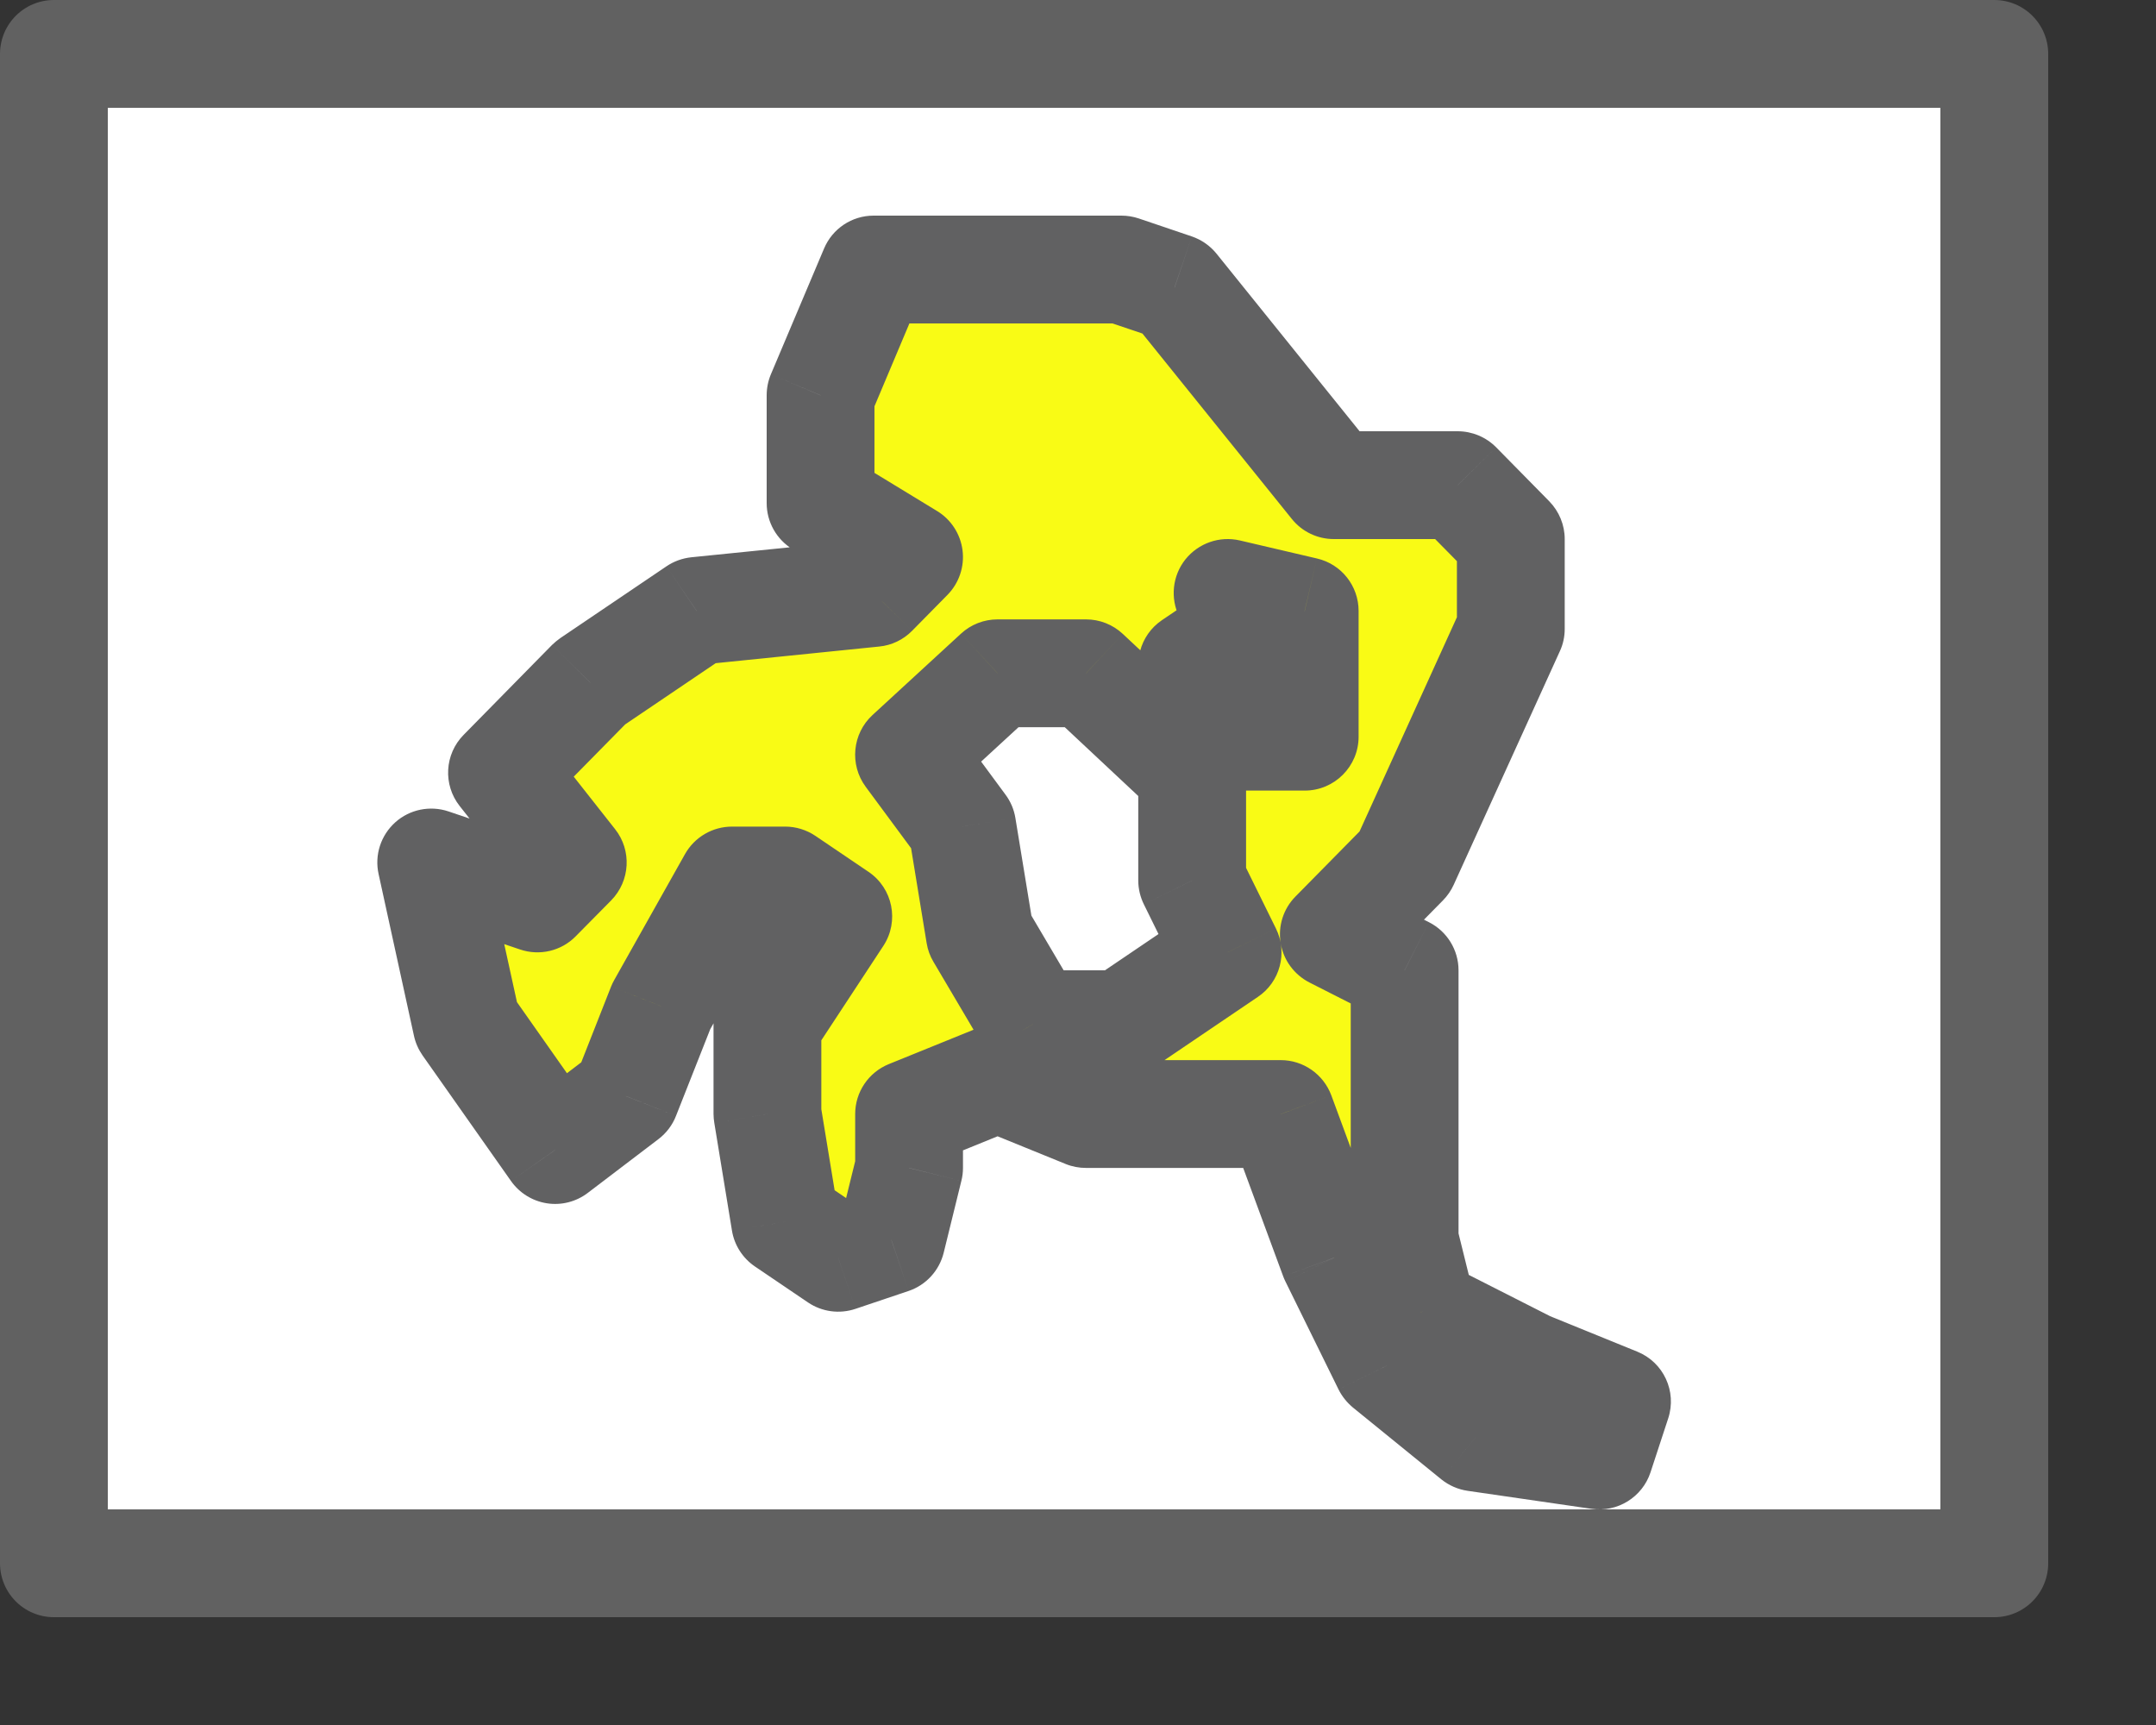 <svg width="20" height="16" viewBox="0 0 20 16" fill="none" xmlns="http://www.w3.org/2000/svg">
<rect x="0" y="0" width="20" height="16" fill="#333333" stroke="none"/>
<rect x="0.5" y="0.5" width="18" height="14" fill="white"/>
<path fill-rule="evenodd" clip-rule="evenodd" d="M8.104 2.5H10.403L10.896 2.667L12.373 4.5H13.522L14.015 5V5.833L13.03 8L12.373 8.667L13.03 9V9.667V11.5L13.194 12.167L14.179 12.667L15 13L14.836 13.5L13.687 13.333L12.866 12.667L12.373 11.667L11.881 10.333H10.075L9.254 10L8.433 10.333V10.833L8.269 11.5L7.776 11.667L7.284 11.333L7.119 10.333V9.5L7.776 8.5L7.284 8.167H6.791L6.134 9.333L5.806 10.167L5.149 10.667L4.328 9.5L4 8L4.985 8.333L5.313 8L4.657 7.167L5.478 6.333L6.463 5.667L8.104 5.5L8.433 5.167L7.612 4.667V3.667L8.104 2.5ZM11.388 5.5L12.103 5.667V6.833H11.388L11.06 6.167L11.552 5.833L11.388 5.5ZM9.254 6.245L8.433 7L8.925 7.667L9.089 8.667L9.582 9.5H10.403L11.388 8.833L11.059 8.167V7.167L10.074 6.245H9.254Z" fill="#F9FB15"/>
<path d="M10.403 2.5L10.563 2.026C10.512 2.009 10.457 2 10.403 2V2.5ZM8.104 2.5V2C7.903 2 7.722 2.12 7.644 2.306L8.104 2.5ZM10.896 2.667L11.285 2.353C11.225 2.279 11.146 2.224 11.056 2.193L10.896 2.667ZM12.373 4.5L11.984 4.814C12.079 4.932 12.222 5 12.373 5V4.5ZM13.522 4.5L13.879 4.149C13.785 4.054 13.656 4 13.522 4V4.5ZM14.015 5H14.515C14.515 4.869 14.463 4.743 14.371 4.649L14.015 5ZM14.015 5.833L14.47 6.04C14.5 5.975 14.515 5.905 14.515 5.833H14.015ZM13.03 8L13.386 8.351C13.427 8.309 13.461 8.26 13.485 8.207L13.03 8ZM12.373 8.667L12.017 8.316C11.905 8.429 11.854 8.59 11.88 8.747C11.905 8.905 12.005 9.04 12.147 9.113L12.373 8.667ZM13.03 9H13.53C13.53 8.812 13.424 8.639 13.256 8.554L13.03 9ZM13.03 11.5H12.53C12.53 11.54 12.535 11.58 12.544 11.62L13.03 11.5ZM13.194 12.167L12.709 12.286C12.743 12.428 12.838 12.547 12.968 12.613L13.194 12.167ZM14.179 12.667L13.953 13.113C13.965 13.119 13.978 13.125 13.991 13.13L14.179 12.667ZM15 13L15.475 13.156C15.557 12.906 15.432 12.636 15.188 12.537L15 13ZM14.836 13.5L14.764 13.995C15.004 14.03 15.235 13.887 15.311 13.656L14.836 13.5ZM13.687 13.333L13.371 13.722C13.441 13.778 13.525 13.815 13.615 13.828L13.687 13.333ZM12.866 12.667L12.417 12.888C12.449 12.952 12.495 13.009 12.55 13.055L12.866 12.667ZM12.373 11.667L11.904 11.84C11.91 11.856 11.917 11.872 11.925 11.888L12.373 11.667ZM11.881 10.333L12.35 10.16C12.277 9.964 12.09 9.833 11.881 9.833V10.333ZM10.075 10.333L9.887 10.797C9.946 10.821 10.01 10.833 10.075 10.833V10.333ZM9.254 10L9.442 9.537C9.321 9.488 9.186 9.488 9.066 9.537L9.254 10ZM8.433 10.333L8.245 9.87C8.056 9.947 7.933 10.13 7.933 10.333H8.433ZM8.433 10.833L8.918 10.953C8.928 10.914 8.933 10.874 8.933 10.833H8.433ZM8.269 11.5L8.429 11.974C8.591 11.919 8.713 11.785 8.754 11.62L8.269 11.5ZM7.776 11.667L7.496 12.081C7.625 12.168 7.788 12.19 7.936 12.14L7.776 11.667ZM7.284 11.333L6.79 11.414C6.812 11.55 6.89 11.67 7.003 11.747L7.284 11.333ZM7.119 10.333H6.619C6.619 10.361 6.622 10.388 6.626 10.414L7.119 10.333ZM7.119 9.5L6.701 9.226C6.648 9.307 6.619 9.402 6.619 9.5H7.119ZM7.776 8.5L8.194 8.774C8.344 8.546 8.283 8.239 8.056 8.086L7.776 8.5ZM7.284 8.167L7.564 7.753C7.481 7.697 7.383 7.667 7.284 7.667V8.167ZM6.791 8.167V7.667C6.61 7.667 6.444 7.764 6.355 7.921L6.791 8.167ZM6.134 9.333L5.699 9.088C5.687 9.108 5.678 9.129 5.669 9.15L6.134 9.333ZM5.806 10.167L6.109 10.565C6.182 10.509 6.238 10.435 6.271 10.35L5.806 10.167ZM5.149 10.667L4.74 10.954C4.819 11.066 4.939 11.14 5.073 11.161C5.207 11.182 5.344 11.147 5.452 11.065L5.149 10.667ZM4.328 9.5L3.84 9.607C3.854 9.672 3.881 9.733 3.919 9.788L4.328 9.5ZM4 8L4.16 7.526C3.99 7.469 3.801 7.507 3.667 7.627C3.532 7.748 3.473 7.931 3.512 8.107L4 8ZM4.985 8.333L4.825 8.807C5.006 8.868 5.207 8.821 5.341 8.684L4.985 8.333ZM5.313 8L5.67 8.351C5.846 8.171 5.862 7.888 5.706 7.691L5.313 8ZM4.657 7.167L4.301 6.816C4.124 6.995 4.108 7.278 4.264 7.476L4.657 7.167ZM5.478 6.333L5.197 5.919C5.17 5.938 5.145 5.959 5.121 5.982L5.478 6.333ZM6.463 5.667L6.412 5.169C6.33 5.178 6.251 5.206 6.182 5.253L6.463 5.667ZM8.104 5.5L8.155 5.997C8.271 5.986 8.379 5.934 8.461 5.851L8.104 5.5ZM8.433 5.167L8.789 5.518C8.896 5.409 8.948 5.257 8.929 5.105C8.91 4.954 8.823 4.819 8.693 4.74L8.433 5.167ZM7.612 4.667H7.112C7.112 4.841 7.203 5.003 7.352 5.094L7.612 4.667ZM7.612 3.667L7.151 3.472C7.125 3.534 7.112 3.6 7.112 3.667H7.612ZM12.103 5.667H12.603C12.603 5.434 12.443 5.232 12.216 5.18L12.103 5.667ZM11.388 5.5L11.502 5.013C11.313 4.969 11.117 5.038 10.996 5.189C10.876 5.34 10.854 5.547 10.939 5.721L11.388 5.5ZM12.103 6.833V7.333C12.379 7.333 12.603 7.109 12.603 6.833H12.103ZM11.388 6.833L10.939 7.054C11.024 7.225 11.197 7.333 11.388 7.333V6.833ZM11.06 6.167L10.779 5.752C10.572 5.892 10.501 6.163 10.611 6.387L11.06 6.167ZM11.552 5.833L11.832 6.247C12.039 6.107 12.111 5.836 12.001 5.612L11.552 5.833ZM8.433 7L8.094 6.632C7.906 6.805 7.879 7.092 8.03 7.297L8.433 7ZM9.254 6.245V5.745C9.128 5.745 9.007 5.792 8.915 5.877L9.254 6.245ZM8.925 7.667L9.419 7.586C9.406 7.507 9.374 7.433 9.327 7.37L8.925 7.667ZM9.089 8.667L8.596 8.748C8.606 8.809 8.627 8.868 8.659 8.921L9.089 8.667ZM9.582 9.5L9.151 9.754C9.241 9.907 9.405 10 9.582 10V9.5ZM10.403 9.5V10C10.503 10 10.6 9.97 10.683 9.914L10.403 9.5ZM11.388 8.833L11.668 9.247C11.875 9.108 11.947 8.836 11.836 8.612L11.388 8.833ZM11.059 8.167H10.559C10.559 8.243 10.577 8.319 10.611 8.388L11.059 8.167ZM11.059 7.167H11.559C11.559 7.028 11.502 6.896 11.401 6.802L11.059 7.167ZM10.074 6.245L10.416 5.88C10.323 5.793 10.201 5.745 10.074 5.745V6.245ZM10.403 2H8.104V3H10.403V2ZM11.056 2.193L10.563 2.026L10.243 2.974L10.735 3.14L11.056 2.193ZM12.762 4.186L11.285 2.353L10.506 2.98L11.984 4.814L12.762 4.186ZM13.522 4H12.373V5H13.522V4ZM14.371 4.649L13.879 4.149L13.166 4.851L13.659 5.351L14.371 4.649ZM14.515 5.833V5H13.515V5.833H14.515ZM13.485 8.207L14.47 6.04L13.56 5.626L12.575 7.793L13.485 8.207ZM12.729 9.018L13.386 8.351L12.674 7.649L12.017 8.316L12.729 9.018ZM13.256 8.554L12.599 8.221L12.147 9.113L12.803 9.446L13.256 8.554ZM13.53 9.667V9H12.53V9.667H13.53ZM13.53 11.5V9.667H12.53V11.5H13.53ZM13.68 12.047L13.515 11.38L12.544 11.62L12.709 12.286L13.68 12.047ZM14.405 12.221L13.42 11.721L12.968 12.613L13.953 13.113L14.405 12.221ZM15.188 12.537L14.367 12.203L13.991 13.13L14.812 13.463L15.188 12.537ZM15.311 13.656L15.475 13.156L14.525 12.844L14.361 13.344L15.311 13.656ZM13.615 13.828L14.764 13.995L14.908 13.005L13.758 12.838L13.615 13.828ZM12.55 13.055L13.371 13.722L14.002 12.945L13.181 12.278L12.55 13.055ZM11.925 11.888L12.417 12.888L13.314 12.446L12.822 11.446L11.925 11.888ZM11.412 10.507L11.904 11.84L12.842 11.493L12.35 10.16L11.412 10.507ZM10.075 10.833H11.881V9.833H10.075V10.833ZM9.066 10.463L9.887 10.797L10.263 9.87L9.442 9.537L9.066 10.463ZM8.621 10.797L9.442 10.463L9.066 9.537L8.245 9.87L8.621 10.797ZM8.933 10.833V10.333H7.933V10.833H8.933ZM8.754 11.62L8.918 10.953L7.947 10.714L7.783 11.38L8.754 11.62ZM7.936 12.14L8.429 11.974L8.108 11.026L7.616 11.193L7.936 12.14ZM7.003 11.747L7.496 12.081L8.056 11.253L7.564 10.919L7.003 11.747ZM6.626 10.414L6.79 11.414L7.777 11.252L7.613 10.252L6.626 10.414ZM6.619 9.5V10.333H7.619V9.5H6.619ZM7.358 8.226L6.701 9.226L7.537 9.774L8.194 8.774L7.358 8.226ZM7.003 8.581L7.496 8.914L8.056 8.086L7.564 7.753L7.003 8.581ZM6.791 8.667H7.284V7.667H6.791V8.667ZM6.57 9.579L7.227 8.412L6.355 7.921L5.699 9.088L6.57 9.579ZM6.271 10.35L6.6 9.517L5.669 9.15L5.341 9.983L6.271 10.35ZM5.452 11.065L6.109 10.565L5.503 9.769L4.846 10.269L5.452 11.065ZM3.919 9.788L4.74 10.954L5.558 10.379L4.737 9.212L3.919 9.788ZM3.512 8.107L3.84 9.607L4.817 9.393L4.488 7.893L3.512 8.107ZM5.145 7.86L4.16 7.526L3.84 8.474L4.825 8.807L5.145 7.86ZM4.957 7.649L4.629 7.982L5.341 8.684L5.67 8.351L4.957 7.649ZM4.264 7.476L4.921 8.309L5.706 7.691L5.049 6.857L4.264 7.476ZM5.121 5.982L4.301 6.816L5.013 7.518L5.834 6.684L5.121 5.982ZM6.182 5.253L5.197 5.919L5.758 6.747L6.743 6.081L6.182 5.253ZM8.054 5.003L6.412 5.169L6.513 6.164L8.155 5.997L8.054 5.003ZM8.077 4.816L7.748 5.149L8.461 5.851L8.789 5.518L8.077 4.816ZM7.352 5.094L8.173 5.594L8.693 4.74L7.872 4.24L7.352 5.094ZM7.112 3.667V4.667H8.112V3.667H7.112ZM7.644 2.306L7.151 3.472L8.073 3.861L8.565 2.694L7.644 2.306ZM12.216 5.18L11.502 5.013L11.274 5.987L11.989 6.153L12.216 5.18ZM12.603 6.833V5.667H11.603V6.833H12.603ZM11.388 7.333H12.103V6.333H11.388V7.333ZM10.611 6.387L10.939 7.054L11.836 6.612L11.508 5.946L10.611 6.387ZM11.272 5.419L10.779 5.752L11.34 6.581L11.832 6.247L11.272 5.419ZM10.939 5.721L11.104 6.054L12.001 5.612L11.836 5.279L10.939 5.721ZM8.771 7.368L9.592 6.613L8.915 5.877L8.094 6.632L8.771 7.368ZM9.327 7.37L8.835 6.703L8.03 7.297L8.523 7.964L9.327 7.37ZM9.583 8.586L9.419 7.586L8.432 7.748L8.596 8.748L9.583 8.586ZM10.012 9.246L9.52 8.412L8.659 8.921L9.151 9.754L10.012 9.246ZM10.403 9H9.582V10H10.403V9ZM11.108 8.419L10.123 9.086L10.683 9.914L11.668 9.247L11.108 8.419ZM10.611 8.388L10.939 9.054L11.836 8.612L11.508 7.946L10.611 8.388ZM10.559 7.167V8.167H11.559V7.167H10.559ZM9.733 6.61L10.718 7.532L11.401 6.802L10.416 5.88L9.733 6.61ZM9.254 6.745H10.074V5.745H9.254V6.745Z" fill="#616162"/>
<rect x="0.5" y="0.5" width="18" height="14" stroke="#616161" stroke-linejoin="round"/>

</svg>
